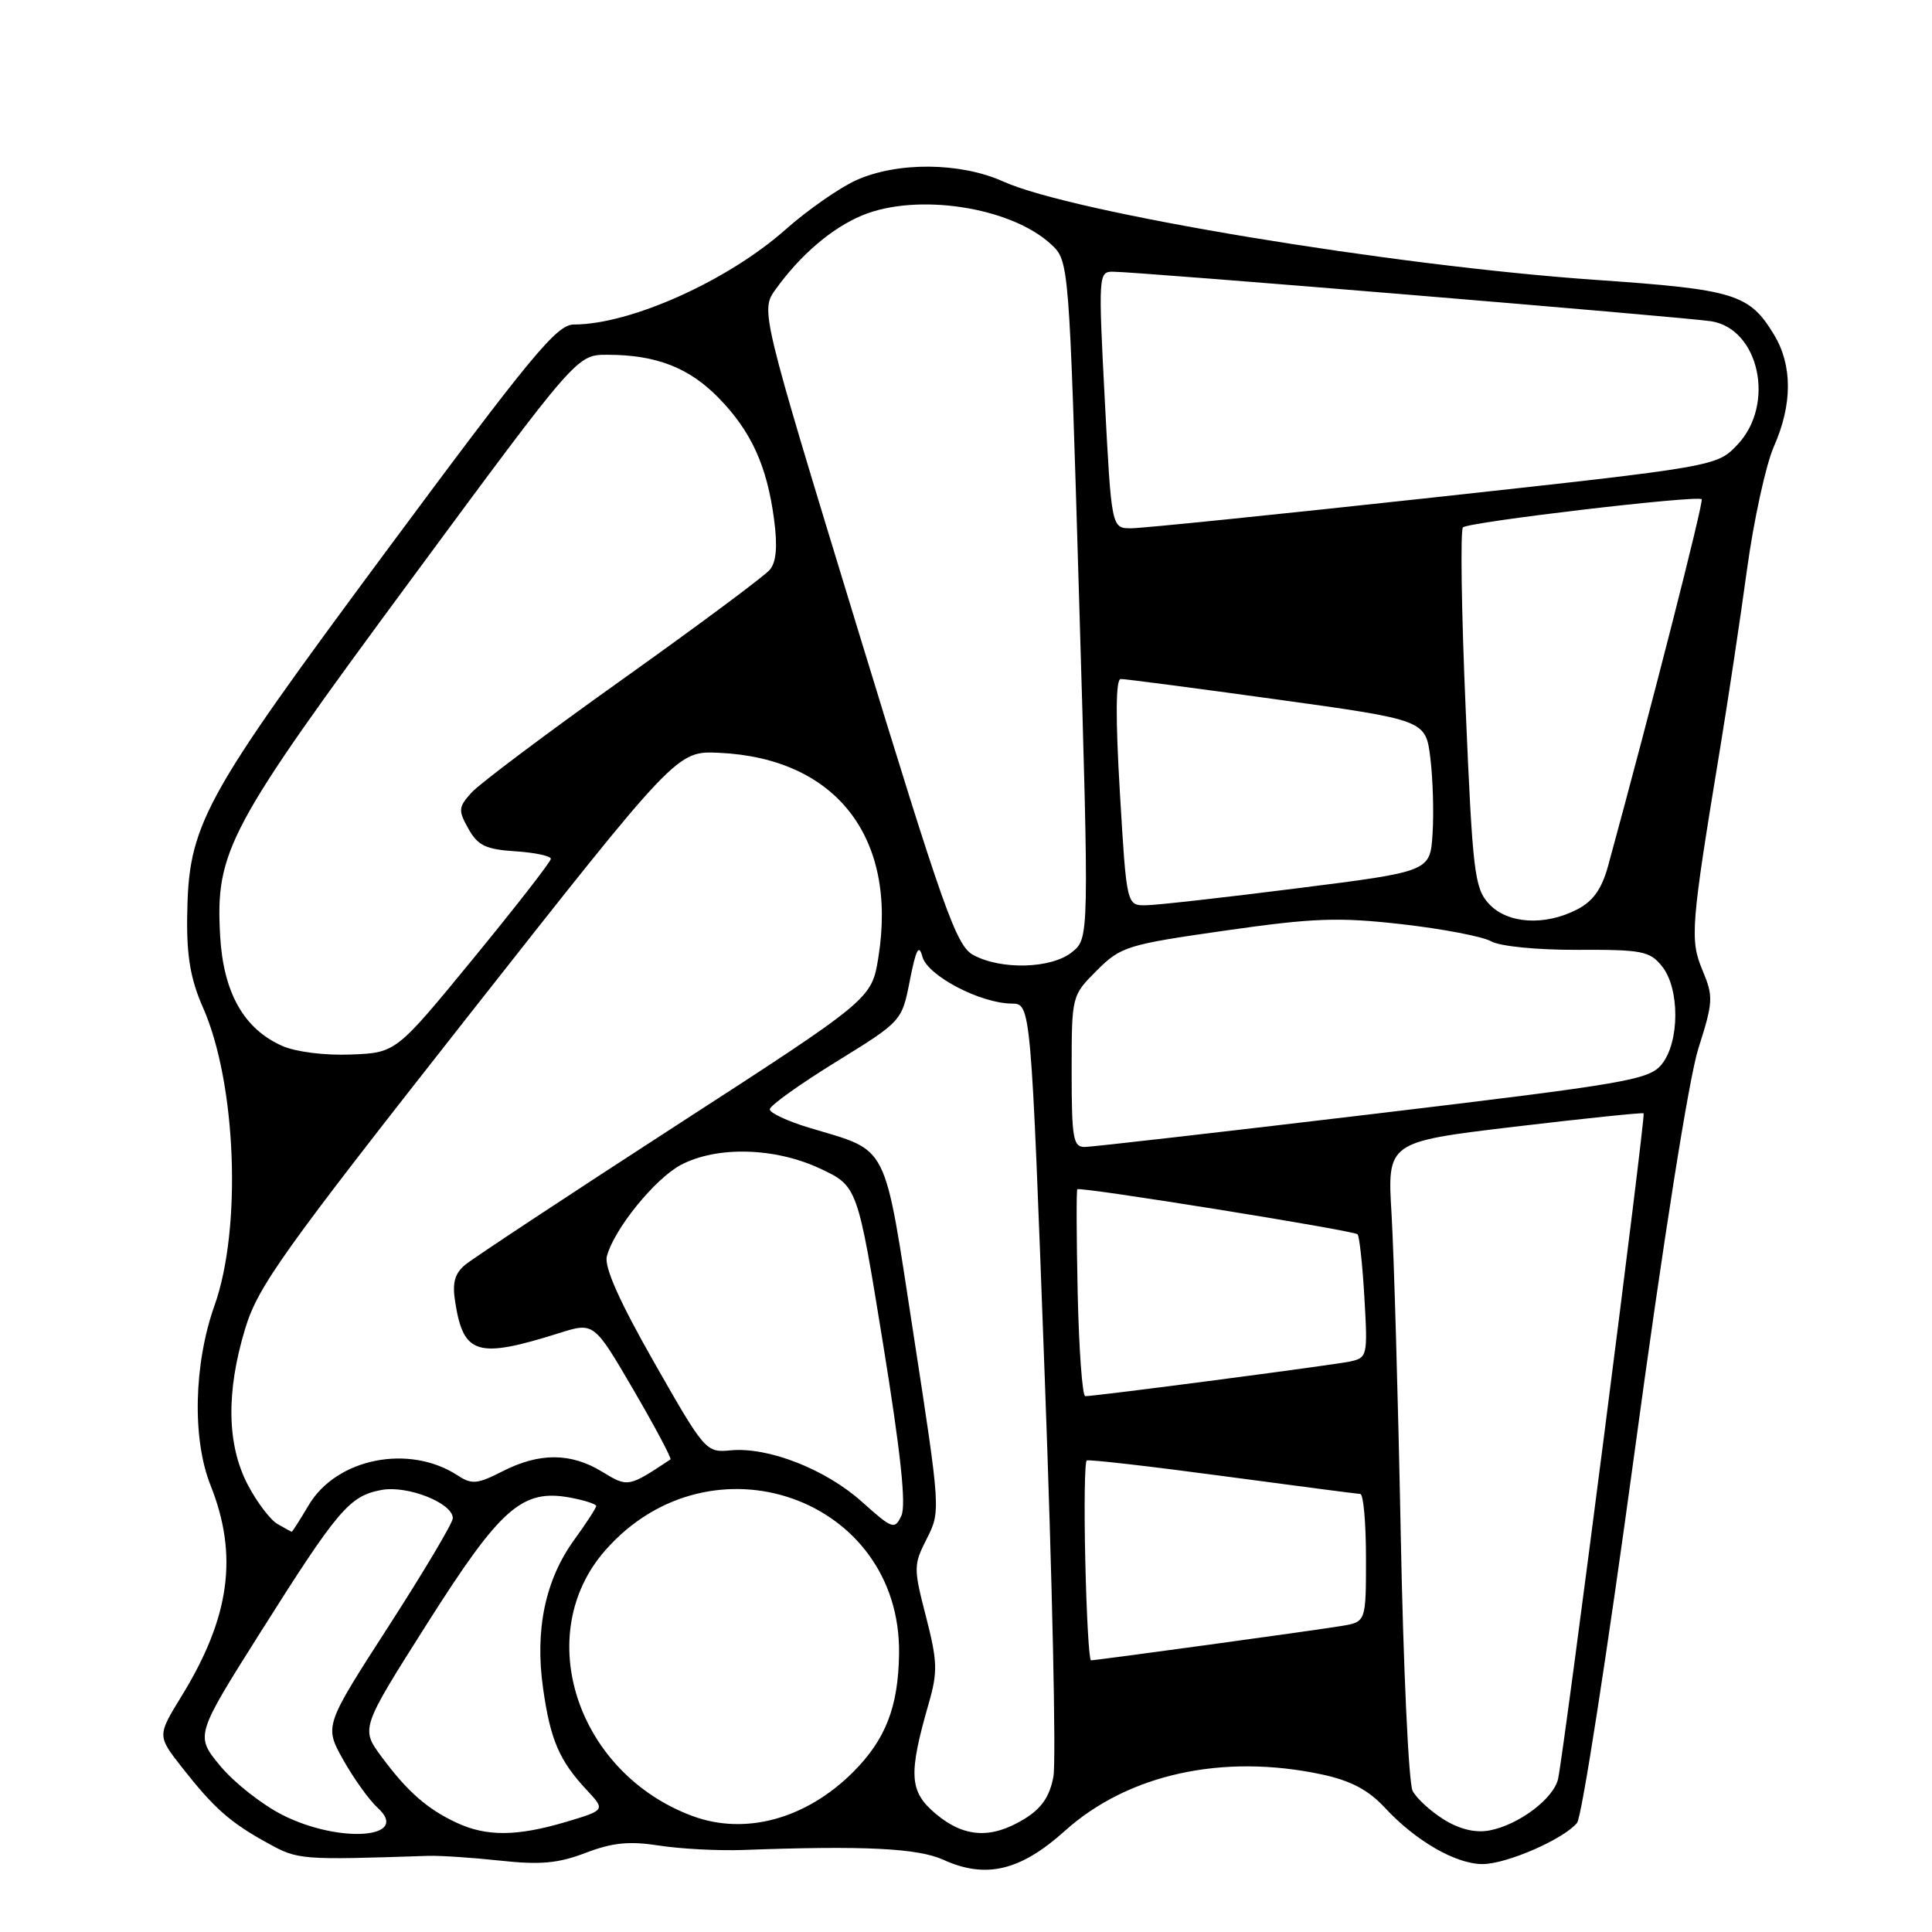 <?xml version="1.0" encoding="UTF-8" standalone="no"?>
<!DOCTYPE svg PUBLIC "-//W3C//DTD SVG 1.1//EN" "http://www.w3.org/Graphics/SVG/1.1/DTD/svg11.dtd" >
<svg xmlns="http://www.w3.org/2000/svg" xmlns:xlink="http://www.w3.org/1999/xlink" version="1.1" viewBox="0 0 256 256">
 <g >
 <path fill="currentColor"
d=" M 141.09 242.61 C 149.47 235.07 162.05 232.32 175.19 235.13 C 178.99 235.95 181.32 237.18 183.49 239.52 C 187.56 243.92 192.88 246.99 196.43 247.00 C 199.63 247.00 207.16 243.72 208.97 241.54 C 209.59 240.79 212.99 218.87 216.53 192.84 C 220.41 164.22 223.78 142.89 225.05 138.90 C 227.01 132.74 227.05 132.06 225.59 128.57 C 223.90 124.51 224.03 122.80 227.95 99.00 C 228.99 92.67 230.58 82.11 231.48 75.51 C 232.38 68.92 233.99 61.55 235.06 59.14 C 237.53 53.55 237.52 48.37 235.04 44.30 C 231.78 38.95 229.85 38.36 211.50 37.09 C 184.46 35.22 142.04 28.18 132.93 24.05 C 127.27 21.49 118.88 21.42 113.43 23.89 C 111.19 24.91 107.01 27.83 104.14 30.37 C 96.46 37.20 83.55 43.00 76.03 43.00 C 73.78 43.00 70.43 47.06 51.13 73.09 C 26.64 106.14 24.96 109.23 24.80 121.52 C 24.73 126.73 25.27 129.83 26.89 133.49 C 31.32 143.50 32.07 162.76 28.42 173.00 C 25.68 180.72 25.45 190.66 27.89 196.79 C 31.61 206.11 30.47 214.33 24.03 224.79 C 20.83 230.00 20.83 230.00 24.16 234.25 C 28.38 239.62 30.51 241.50 35.50 244.24 C 39.51 246.45 39.84 246.47 56.75 245.91 C 58.26 245.86 62.54 246.14 66.25 246.54 C 71.59 247.12 73.96 246.91 77.61 245.51 C 81.18 244.15 83.39 243.93 87.36 244.55 C 90.19 244.99 95.20 245.25 98.50 245.13 C 114.45 244.54 121.61 244.89 125.00 246.43 C 130.62 248.99 135.21 247.90 141.09 242.61 Z  M 37.45 240.50 C 34.73 239.13 31.01 236.20 29.18 233.99 C 25.87 229.98 25.87 229.98 34.54 216.24 C 44.80 199.99 46.30 198.22 50.54 197.43 C 53.98 196.78 60.00 199.16 60.00 201.17 C 60.00 201.79 56.17 208.23 51.49 215.49 C 42.97 228.70 42.97 228.70 45.48 233.19 C 46.87 235.66 48.91 238.51 50.02 239.52 C 54.52 243.59 45.03 244.33 37.45 240.50 Z  M 60.50 241.52 C 56.61 239.71 53.96 237.38 50.55 232.77 C 47.79 229.03 47.79 229.03 56.64 215.07 C 66.37 199.73 69.20 197.25 75.60 198.45 C 77.47 198.80 79.00 199.30 79.00 199.55 C 79.00 199.81 77.68 201.84 76.07 204.06 C 72.25 209.34 70.86 215.96 71.96 223.71 C 72.92 230.52 74.10 233.28 77.74 237.18 C 80.23 239.85 80.23 239.85 74.94 241.43 C 68.49 243.34 64.46 243.37 60.50 241.52 Z  M 123.99 240.34 C 120.48 237.38 120.34 235.18 123.06 225.72 C 124.27 221.51 124.22 220.15 122.70 214.22 C 121.03 207.76 121.04 207.35 122.81 203.87 C 124.64 200.28 124.63 200.07 121.08 177.04 C 117.05 150.89 117.94 152.67 107.25 149.44 C 104.36 148.57 102.00 147.47 102.00 146.99 C 102.00 146.51 105.94 143.69 110.75 140.72 C 119.50 135.32 119.50 135.32 120.56 129.91 C 121.37 125.78 121.76 125.03 122.22 126.76 C 122.88 129.27 129.87 132.94 134.05 132.98 C 136.60 133.00 136.60 133.00 138.43 182.39 C 139.44 209.55 139.96 233.42 139.58 235.43 C 139.08 238.08 138.00 239.64 135.70 241.04 C 131.32 243.71 127.74 243.49 123.99 240.34 Z  M 191.31 241.09 C 189.56 240.00 187.70 238.30 187.18 237.30 C 186.65 236.31 185.94 220.88 185.60 203.00 C 185.25 185.12 184.70 166.18 184.39 160.91 C 183.81 151.31 183.81 151.31 200.65 149.30 C 209.92 148.20 217.63 147.40 217.79 147.52 C 218.09 147.76 207.30 231.71 206.46 235.68 C 205.90 238.31 201.24 241.82 197.33 242.55 C 195.49 242.89 193.39 242.39 191.31 241.09 Z  M 91.75 240.63 C 76.43 234.94 70.40 216.58 80.20 205.43 C 94.14 189.55 119.42 198.45 119.13 219.14 C 119.03 226.18 117.35 230.50 113.04 234.81 C 106.82 241.02 98.76 243.23 91.75 240.63 Z  M 143.81 206.90 C 143.64 199.70 143.72 193.68 144.00 193.52 C 144.28 193.36 152.38 194.29 162.00 195.58 C 171.62 196.87 179.84 197.94 180.25 197.96 C 180.66 197.98 181.00 201.80 181.00 206.45 C 181.00 214.91 181.00 214.91 177.75 215.45 C 174.27 216.03 145.32 220.00 144.56 220.00 C 144.31 220.00 143.97 214.11 143.81 206.90 Z  M 36.74 201.92 C 35.78 201.35 34.01 199.00 32.81 196.70 C 30.06 191.40 29.95 184.43 32.48 176.08 C 34.17 170.47 37.39 165.96 62.03 134.64 C 89.69 99.50 89.69 99.50 95.26 99.75 C 110.77 100.45 118.94 110.94 116.39 126.85 C 115.50 132.38 115.50 132.38 89.50 149.20 C 75.20 158.46 62.66 166.74 61.63 167.60 C 60.21 168.80 59.90 170.02 60.34 172.68 C 61.44 179.51 63.30 180.04 74.10 176.64 C 78.70 175.19 78.70 175.19 83.94 184.17 C 86.82 189.11 89.02 193.26 88.84 193.38 C 83.25 197.09 83.21 197.10 79.78 195.01 C 75.64 192.48 71.48 192.46 66.60 194.95 C 63.25 196.66 62.51 196.73 60.64 195.50 C 54.21 191.30 44.57 193.23 40.90 199.45 C 39.74 201.40 38.73 202.99 38.65 202.97 C 38.57 202.95 37.71 202.48 36.74 201.92 Z  M 114.19 198.98 C 109.38 194.67 101.78 191.70 96.79 192.18 C 93.55 192.49 93.39 192.31 86.69 180.55 C 82.08 172.45 80.06 167.92 80.41 166.49 C 81.31 162.93 86.78 156.17 90.23 154.35 C 95.01 151.84 102.67 152.04 108.64 154.83 C 113.62 157.16 113.62 157.16 117.00 178.00 C 119.35 192.46 120.09 199.44 119.44 200.83 C 118.55 202.73 118.27 202.63 114.19 198.98 Z  M 142.80 171.41 C 142.64 163.94 142.61 157.72 142.75 157.58 C 143.12 157.22 179.37 163.04 179.88 163.55 C 180.13 163.80 180.54 167.58 180.79 171.95 C 181.24 179.67 181.18 179.91 178.88 180.41 C 176.58 180.89 145.22 185.00 143.80 185.00 C 143.42 185.00 142.97 178.89 142.80 171.41 Z  M 142.00 141.97 C 142.00 131.93 142.00 131.93 145.33 128.60 C 148.51 125.42 149.32 125.17 162.32 123.31 C 174.05 121.63 177.34 121.51 185.73 122.46 C 191.11 123.07 196.44 124.09 197.59 124.73 C 198.79 125.40 203.69 125.88 209.06 125.86 C 217.54 125.82 218.60 126.02 220.21 128.02 C 222.59 130.95 222.58 138.06 220.19 141.02 C 218.51 143.09 215.73 143.57 181.94 147.61 C 161.90 150.00 144.71 151.97 143.75 151.98 C 142.20 152.00 142.00 150.86 142.00 141.97 Z  M 37.40 138.59 C 32.31 136.34 29.60 131.53 29.17 124.02 C 28.54 112.75 30.15 109.74 54.50 76.75 C 76.45 47.00 76.45 47.00 80.48 47.01 C 86.94 47.01 91.31 48.71 95.24 52.74 C 99.55 57.17 101.63 61.72 102.57 68.83 C 103.04 72.38 102.87 74.46 102.01 75.49 C 101.32 76.32 92.58 82.82 82.59 89.94 C 72.60 97.05 63.55 103.84 62.49 105.01 C 60.73 106.96 60.69 107.36 62.07 109.82 C 63.31 112.04 64.37 112.55 68.28 112.80 C 70.88 112.97 72.99 113.42 72.99 113.80 C 72.98 114.19 68.36 120.12 62.72 127.00 C 52.47 139.50 52.47 139.50 46.48 139.73 C 43.07 139.87 39.17 139.38 37.40 138.59 Z  M 128.96 126.54 C 126.70 125.31 125.05 120.65 113.59 83.15 C 100.76 41.14 100.76 41.14 102.79 38.32 C 106.04 33.79 110.22 30.22 114.22 28.55 C 121.48 25.52 133.91 27.41 139.26 32.36 C 141.66 34.59 141.66 34.59 142.99 79.46 C 144.32 124.32 144.32 124.32 142.05 126.16 C 139.34 128.36 132.66 128.55 128.96 126.54 Z  M 197.28 119.75 C 195.38 117.68 195.13 115.58 194.21 94.00 C 193.65 81.07 193.49 70.22 193.85 69.88 C 194.60 69.16 224.92 65.59 225.48 66.15 C 225.78 66.45 218.88 93.51 213.08 114.74 C 212.25 117.78 211.10 119.41 209.01 120.49 C 204.69 122.73 199.73 122.42 197.28 119.75 Z  M 148.39 105.00 C 147.80 95.07 147.84 89.99 148.50 89.97 C 149.05 89.96 158.37 91.18 169.20 92.68 C 188.91 95.41 188.91 95.41 189.53 100.46 C 189.87 103.23 190.00 107.74 189.82 110.49 C 189.50 115.48 189.50 115.48 172.00 117.69 C 162.38 118.91 153.33 119.93 151.89 119.95 C 149.28 120.00 149.28 120.00 148.39 105.00 Z  M 146.39 53.00 C 145.53 36.58 145.57 36.00 147.42 36.00 C 150.66 36.00 223.28 42.02 226.75 42.57 C 233.11 43.59 235.26 53.57 230.25 58.89 C 227.50 61.81 227.50 61.81 190.00 65.91 C 169.38 68.16 151.33 70.00 149.89 70.00 C 147.28 70.00 147.28 70.00 146.39 53.00 Z "/>
</g>
</svg>